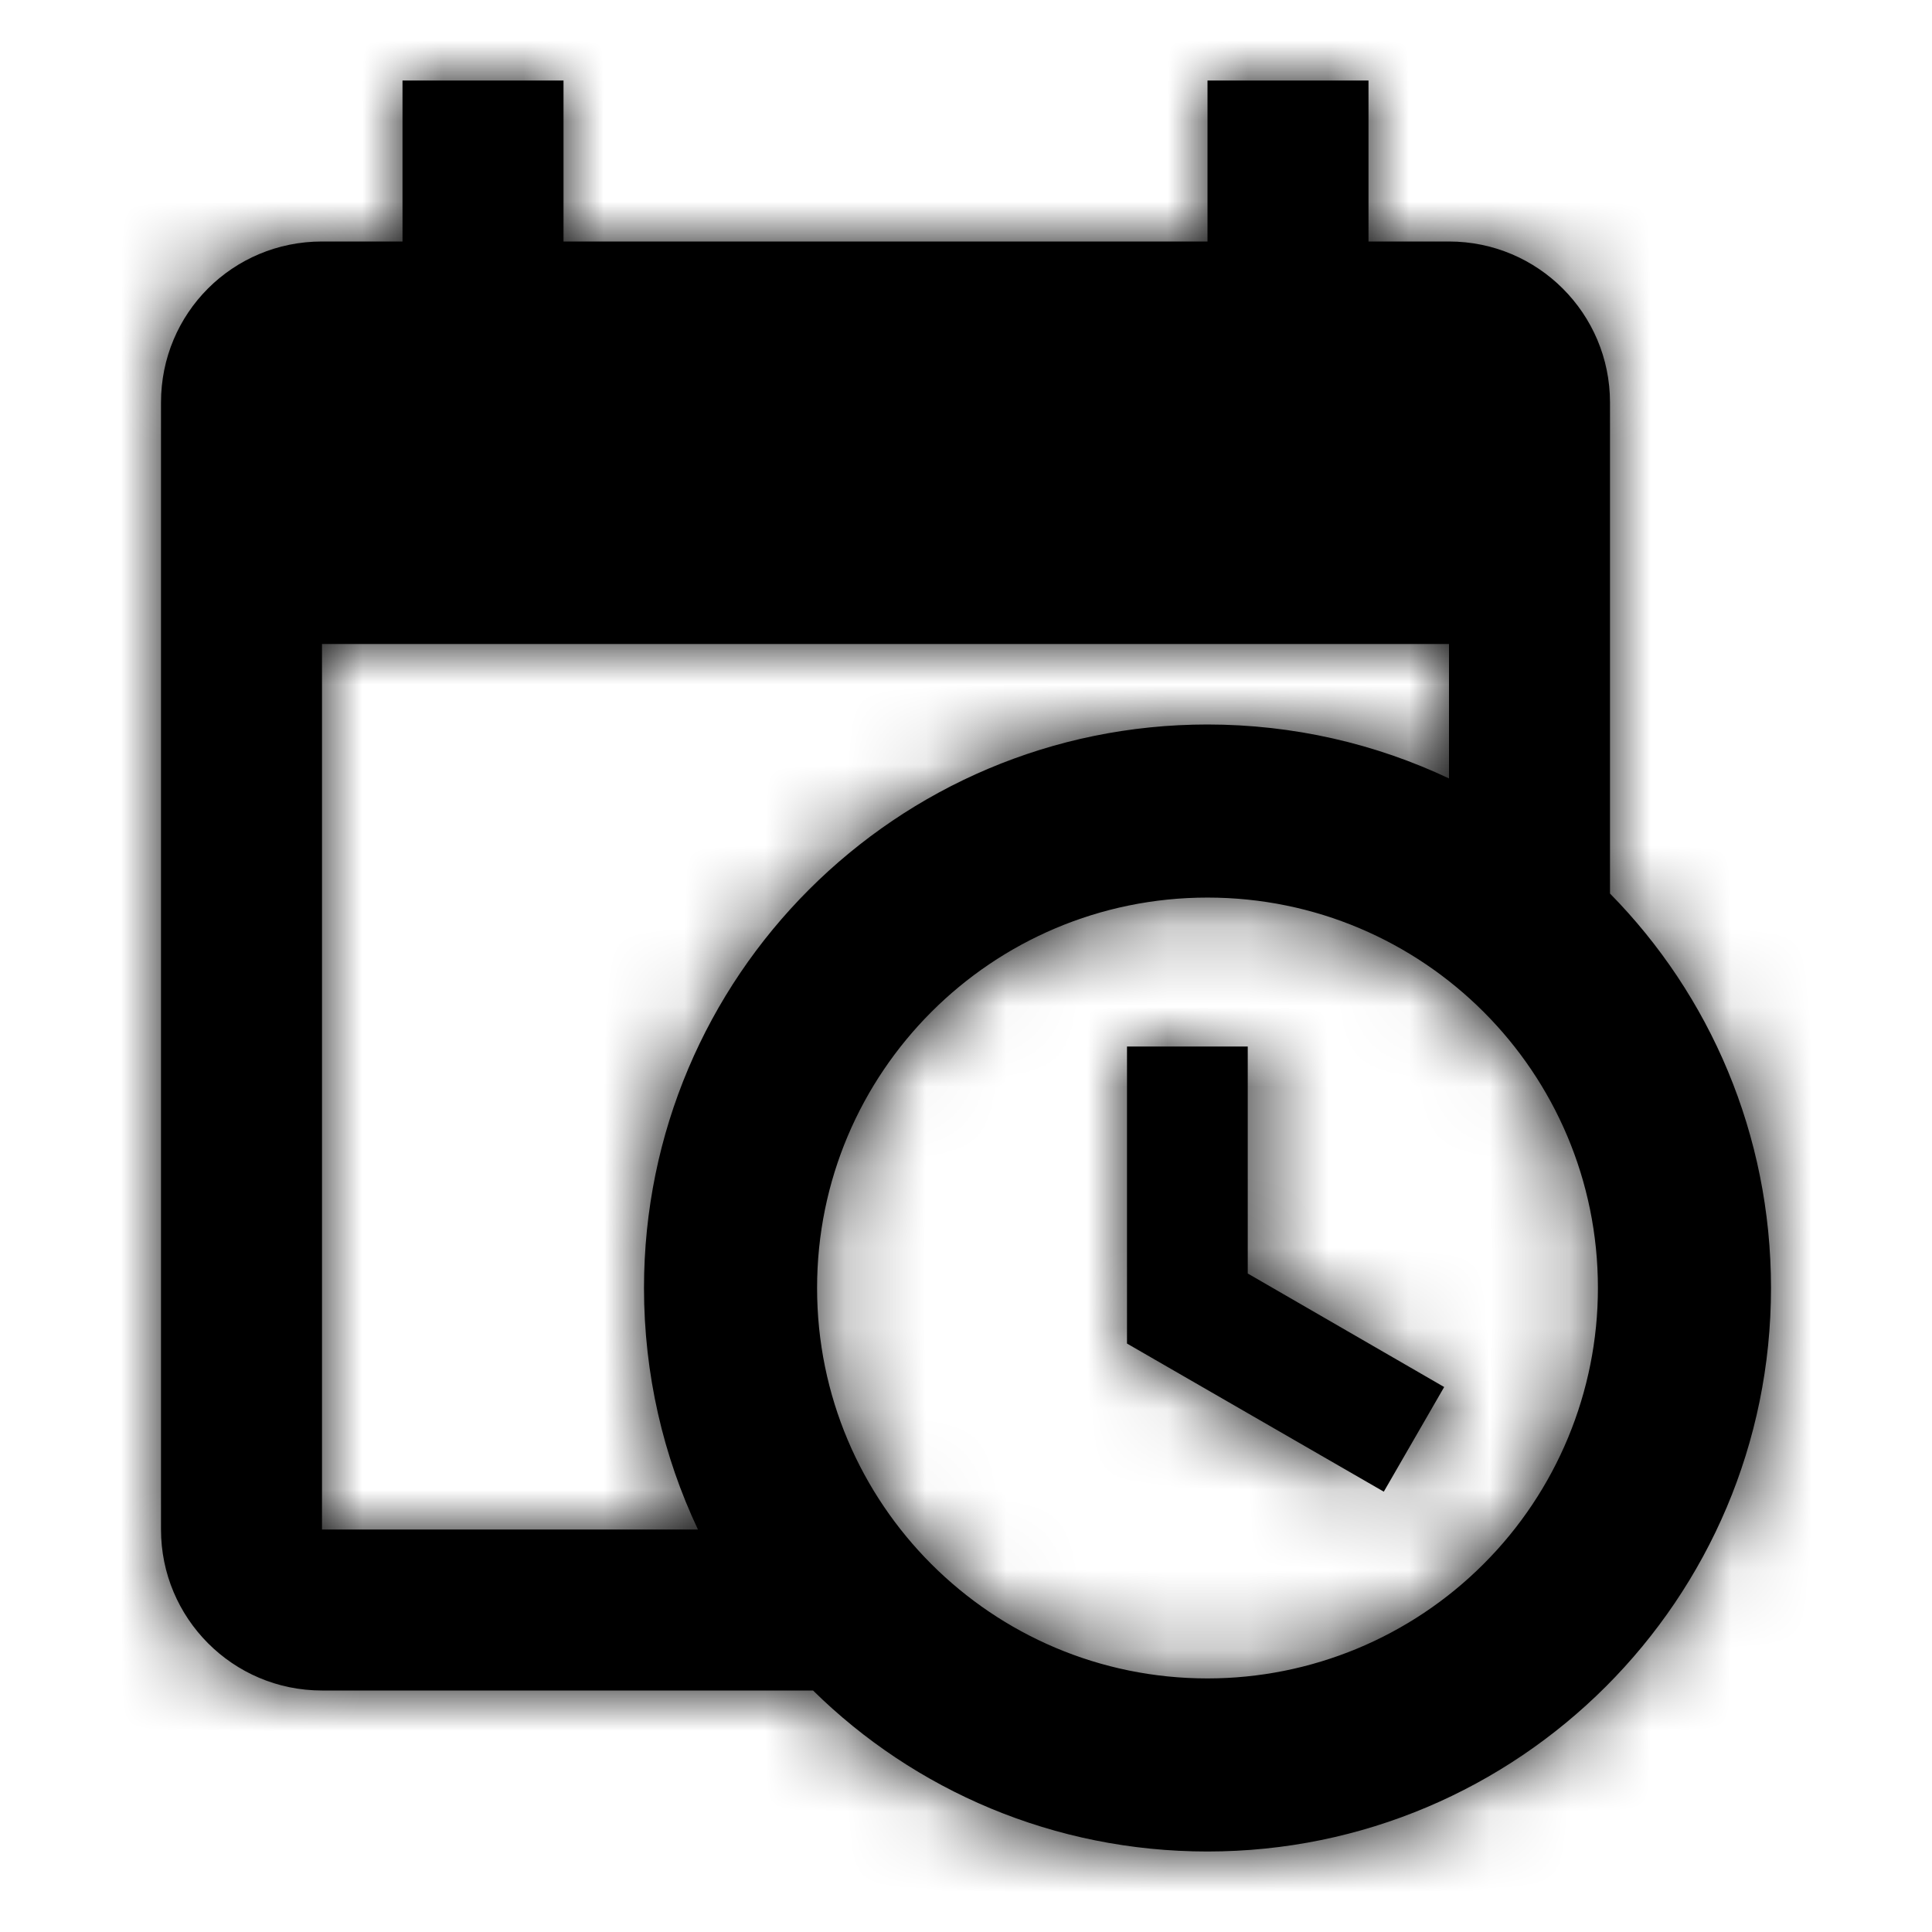 <?xml version="1.0" encoding="UTF-8"?>
<svg width="24px" height="24px" viewBox="0 0 24 24" version="1.1" xmlns="http://www.w3.org/2000/svg" xmlns:xlink="http://www.w3.org/1999/xlink">
    <!-- Generator: Sketch 53.2 (72643) - https://sketchapp.com -->
    <title>IconsMiscActionCalendarClock</title>
    <desc>Created with Sketch.</desc>
    <defs>
        <path d="M12,12 L13.5,12 L13.5,14.82 L15.94,16.23 L15.19,17.53 L12,15.69 L12,12 L12,12 Z M16,7 L2,7 L2,18 L6.67,18 C6.24,17.09 6,16.07 6,15 C6,11.134 9.134,8 13,8 C14.07,8 15.09,8.24 16,8.67 L16,7 L16,7 Z M2,20 C0.89,20 0,19.1 0,18 L0,4 C0,2.89 0.89,2 2,2 L3,2 L3,0 L5,0 L5,2 L13,2 L13,0 L15,0 L15,2 L16,2 C17.105,2 18,2.895 18,4 L18,10.1 C19.24,11.36 20,13.09 20,15 C20,18.866 16.866,22 13,22 C11.09,22 9.36,21.24 8.1,20 L2,20 L2,20 Z M13,10.15 C10.321,10.15 8.15,12.321 8.15,15 C8.15,17.68 10.32,19.85 13,19.85 C14.286,19.85 15.52,19.339 16.429,18.429 C17.339,17.52 17.85,16.286 17.85,15 C17.85,12.32 15.68,10.15 13,10.15 Z" id="path-1"></path>
    </defs>
    <g id="ZDS-icons" stroke="none" stroke-width="1" fill="none" fill-rule="evenodd">
        <g id="IconsMiscActionCalendarClock">
            <g id="ic_calender_clock">
                <g id="Icon-24px">
                    <polygon id="Shape" points="0 0 24 0 24 24 0 24"></polygon>
                    <g id="grayscale-/-black" transform="translate(2, 1)">
                        <mask id="mask-2" fill="white">
                            <use xlink:href="#path-1"></use>
                        </mask>
                        <use id="Mask" fill="#000000" fill-rule="nonzero" xlink:href="#path-1"></use>
                        <g mask="url(#mask-2)" fill="#000000" id="color-/-grayscale-/-black">
                            <g transform="translate(-2, -1)">
                                <rect x="0" y="0" width="24" height="24"></rect>
                            </g>
                        </g>
                    </g>
                </g>
            </g>
        </g>
    </g>
</svg>